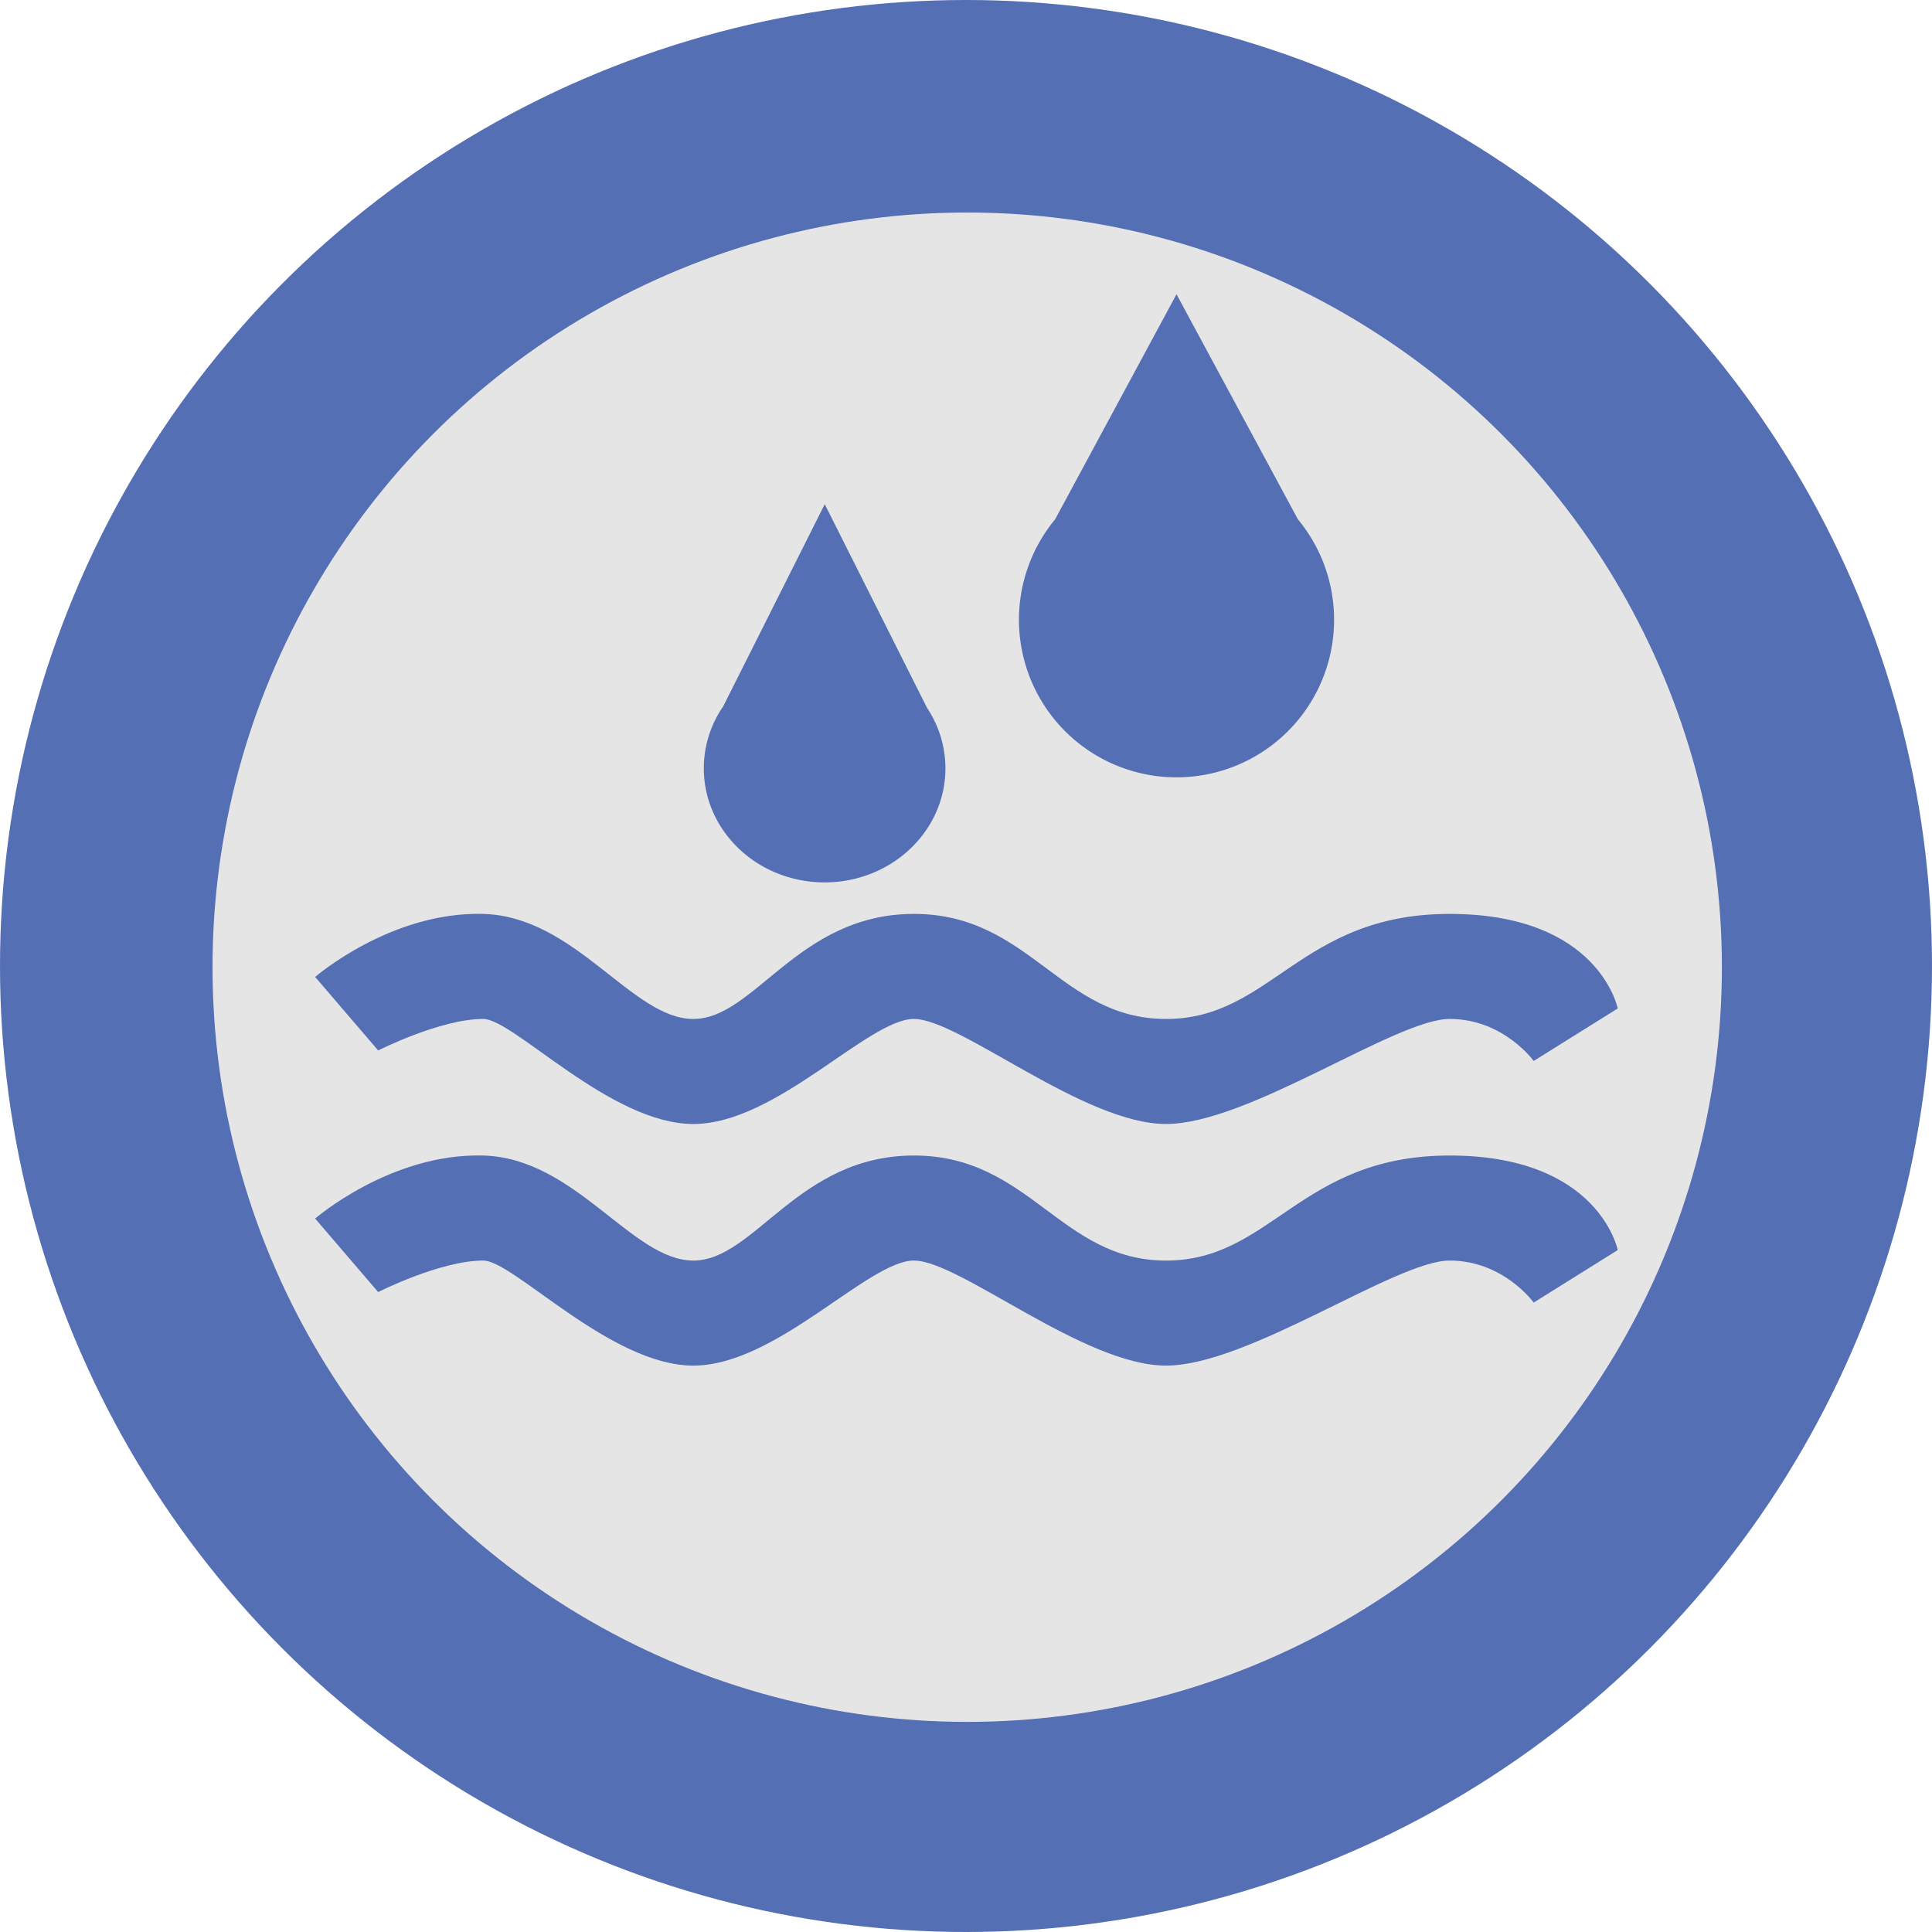 <svg id="水位" xmlns="http://www.w3.org/2000/svg" width="800" height="800" viewBox="0 0 800 800">
  <defs>
    <style>
      .cls-1, .cls-3 {
        fill: #556fb5;
      }

      .cls-2 {
        fill: #e5e5e5;
      }

      .cls-3 {
        fill-rule: evenodd;
      }
    </style>
  </defs>
  <circle id="椭圆_11" data-name="椭圆 11" class="cls-1" cx="400" cy="400" r="400"/>
  <circle id="椭圆_11_拷贝" data-name="椭圆 11 拷贝" class="cls-2" cx="400.5" cy="400.5" r="312.5"/>
  <path id="矩形_21_拷贝_2" data-name="矩形 21 拷贝 2" class="cls-3" d="M487.175,321.883A65.245,65.245,0,0,1,436.9,215.047l50.269-93.209,50.26,93.191A65.245,65.245,0,0,1,487.175,321.883Zm-145.718,43.5c-27.626,0-50.022-21.148-50.022-47.236a45.124,45.124,0,0,1,8.01-25.624l42.064-83.744L383.865,293.1a45.092,45.092,0,0,1,7.615,25.042C391.48,344.233,369.084,365.381,341.457,365.381Z"/>
  <path id="形状_3" data-name="形状 3" class="cls-3" d="M130.493,404.529s31.31-27.146,69.6-26.1,61.542,43.5,86.995,43.5,43.345-43.5,91.346-43.5,60.668,43.5,104.394,43.5,55.55-43.5,117.444-43.5,69.6,39.148,69.6,39.148l-34.8,21.748s-12.506-17.4-34.8-17.4-83.339,43.5-117.444,43.5-85.464-43.5-104.394-43.5-56.993,43.5-91.346,43.5-74.392-43.5-86.995-43.5c-17.794,0-43.5,13.05-43.5,13.05Z"/>
  <path id="形状_3_拷贝" data-name="形状 3 拷贝" class="cls-3" d="M130.493,504.574s31.31-27.146,69.6-26.1,61.542,43.5,86.995,43.5,43.345-43.5,91.346-43.5,60.668,43.5,104.394,43.5,55.55-43.5,117.444-43.5,69.6,39.148,69.6,39.148l-34.8,21.749s-12.506-17.4-34.8-17.4-83.339,43.5-117.444,43.5-85.464-43.5-104.394-43.5-56.993,43.5-91.346,43.5-74.392-43.5-86.995-43.5c-17.794,0-43.5,13.049-43.5,13.049Z"/>
</svg>
